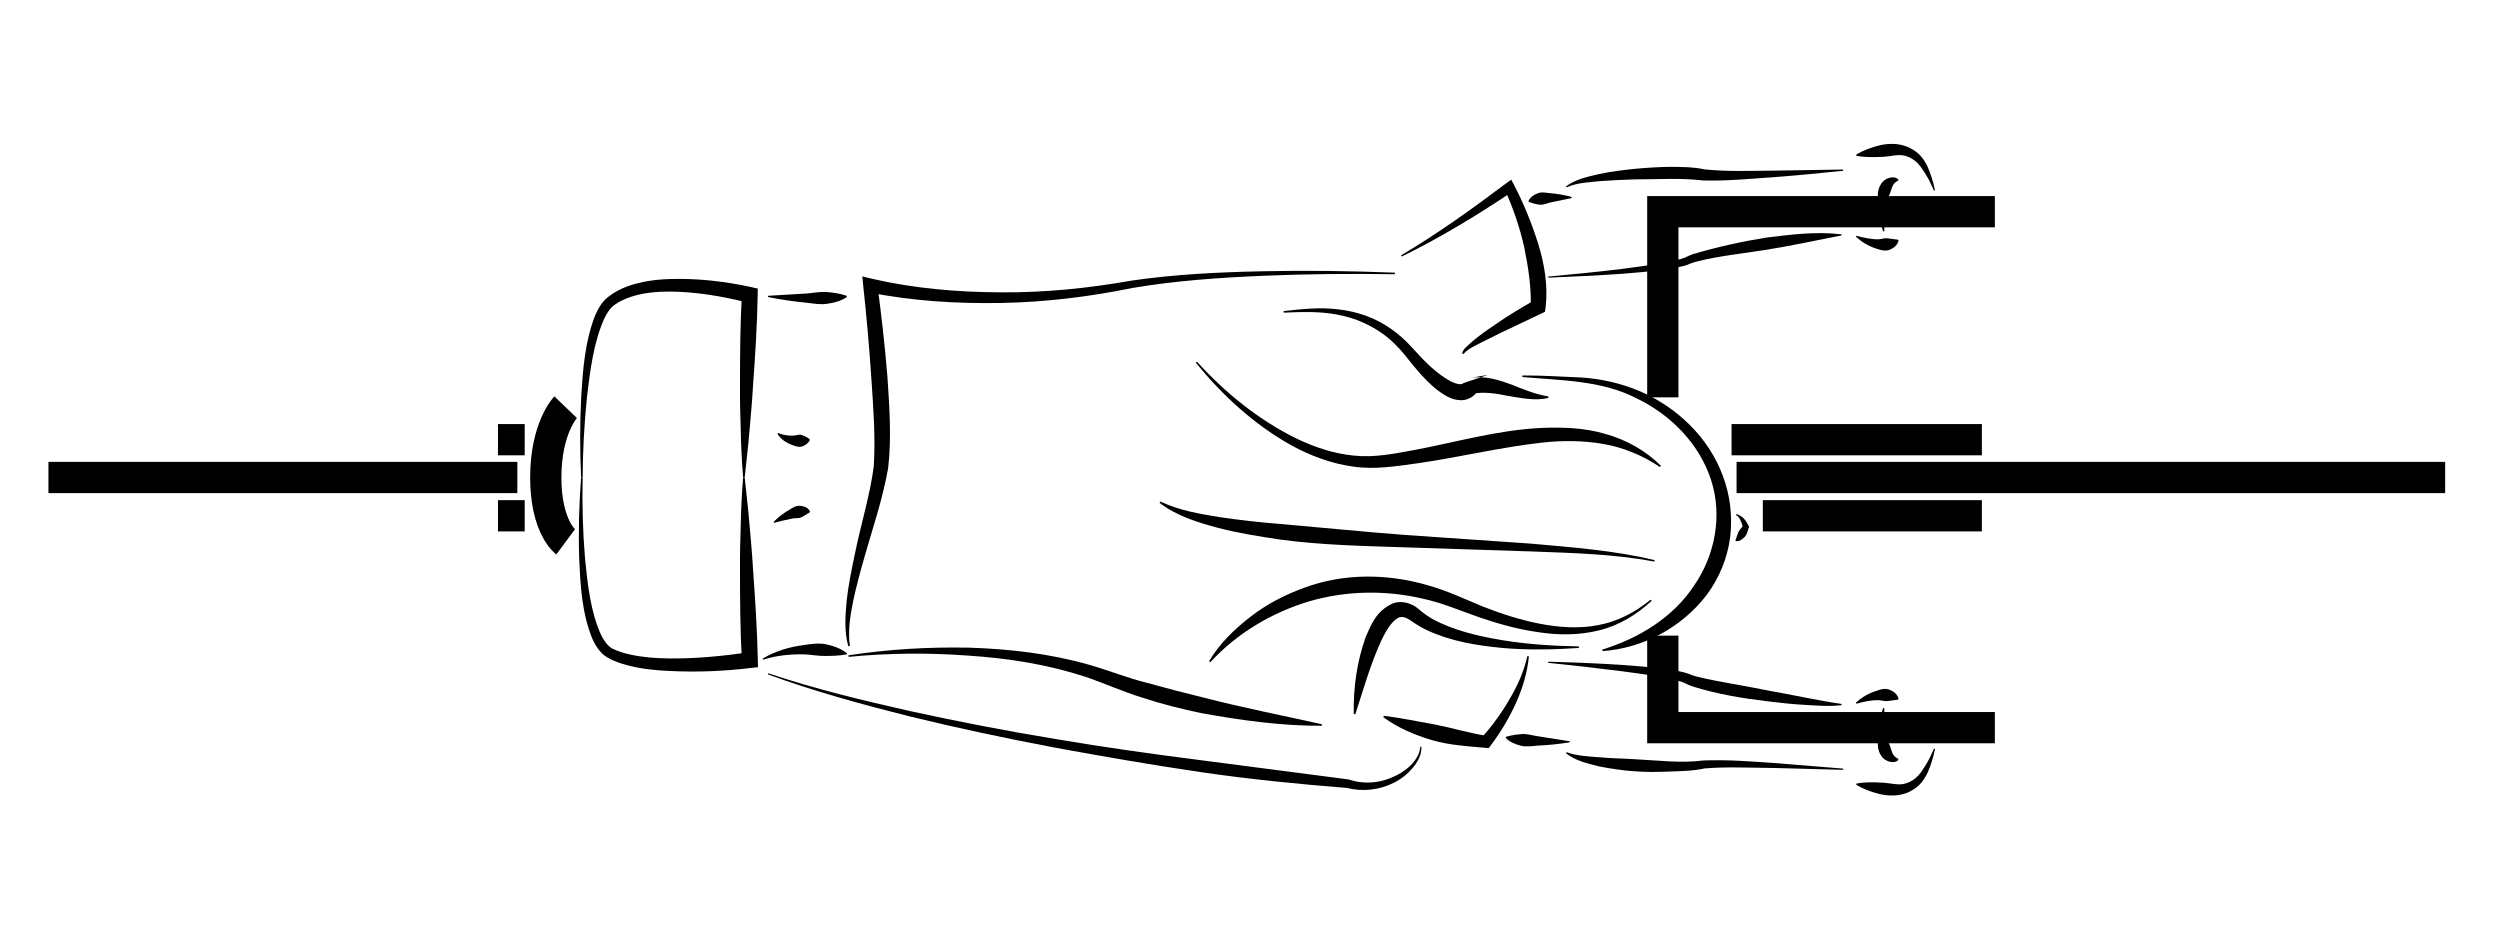 <?xml version="1.0" encoding="UTF-8"?>
<!DOCTYPE svg PUBLIC "-//W3C//DTD SVG 1.1//EN" "http://www.w3.org/Graphics/SVG/1.1/DTD/svg11.dtd">
<svg version="1.1" xmlns="http://www.w3.org/2000/svg" xmlns:xlink="http://www.w3.org/1999/xlink" width="160" height="60"  xml:space="preserve" id="kazWhizzTop02">
    <!-- Generated by PaintCode - http://www.paintcodeapp.com -->
    <g id="kazWhizzTop02-group">
        <path id="kazWhizzTop02-bezier1329" stroke="rgb(0, 0, 0)" stroke-width="2" stroke-miterlimit="10" fill="none" d="M 111.14,30.56 L 156.49,30.56" />
        <path id="kazWhizzTop02-bezier1330" stroke="rgb(0, 0, 0)" stroke-width="2" stroke-miterlimit="10" fill="none" d="M 3.1,30.56 L 33.11,30.56" />
        <path id="kazWhizzTop02-bezier1331" stroke="rgb(0, 0, 0)" stroke-width="2" stroke-miterlimit="10" fill="none" d="M 127.67,13.55 L 106.42,13.55 106.42,25.43" />
        <path id="kazWhizzTop02-bezier1332" stroke="rgb(0, 0, 0)" stroke-width="2" stroke-miterlimit="10" fill="none" d="M 127.67,46.57 L 106.42,46.57 106.42,46.55 106.42,40.68" />
        <path id="kazWhizzTop02-bezier1333" stroke="rgb(0, 0, 0)" stroke-width="2" stroke-miterlimit="10" fill="none" d="M 36.2,26.06 C 36.2,26.06 34.93,27.38 34.93,30.56 34.93,33.74 36.2,34.68 36.2,34.68" />
        <path id="kazWhizzTop02-bezier1334" stroke="rgb(0, 0, 0)" stroke-width="2" stroke-miterlimit="10" fill="none" d="M 126.84,28.14 L 110.82,28.14" />
        <path id="kazWhizzTop02-bezier1335" stroke="rgb(0, 0, 0)" stroke-width="2" stroke-miterlimit="10" fill="none" d="M 126.84,33.01 L 112.82,33.01" />
        <path id="kazWhizzTop02-bezier1336" stroke="rgb(0, 0, 0)" stroke-width="2" stroke-miterlimit="10" fill="none" d="M 33.58,28.14 L 31.87,28.14" />
        <path id="kazWhizzTop02-bezier1337" stroke="rgb(0, 0, 0)" stroke-width="2" stroke-miterlimit="10" fill="none" d="M 33.58,33.01 L 31.87,33.01" />
        <g id="kazWhizzTop02-group1003">
            <g id="kazWhizzTop02-group1004">
                <path id="kazWhizzTop02-bezier1338" stroke="none" fill="rgb(0, 0, 0)" d="M 101.05,41.47 C 99.42,41.58 97.78,41.61 96.14,41.47 94.51,41.31 92.86,41.05 91.3,40.32 90.92,40.14 90.51,39.88 90.19,39.65 89.93,39.49 89.68,39.44 89.49,39.54 89.05,39.75 88.63,40.48 88.33,41.16 87.69,42.58 87.25,44.15 86.74,45.71 L 86.64,45.69 C 86.61,44.04 86.83,42.39 87.4,40.78 87.74,40.02 88.05,39.11 89.14,38.62 89.72,38.4 90.35,38.62 90.73,38.93 91.06,39.21 91.32,39.41 91.67,39.61 93.02,40.35 94.62,40.72 96.2,40.98 97.8,41.24 99.42,41.34 101.04,41.37 L 101.05,41.47 Z M 101.05,41.47" />
            </g>
            <g id="kazWhizzTop02-group1005">
                <path id="kazWhizzTop02-bezier1339" stroke="none" fill="rgb(0, 0, 0)" d="M 97.43,24.03 C 98.7,24.02 99.95,24.11 101.21,24.16 102.48,24.24 103.75,24.53 104.93,25.03 107.29,26.04 109.34,27.96 110.26,30.45 110.73,31.69 110.89,33.05 110.73,34.38 110.56,35.71 110.03,36.99 109.24,38.06 107.62,40.18 105.11,41.5 102.56,41.67 L 102.55,41.57 C 104.94,40.84 107.11,39.47 108.42,37.48 109.76,35.54 110.25,33.01 109.51,30.72 108.77,28.43 106.94,26.54 104.73,25.49 102.52,24.34 99.92,24.35 97.43,24.13 L 97.43,24.03 Z M 97.43,24.03" />
            </g>
            <g id="kazWhizzTop02-group1006">
                <path id="kazWhizzTop02-bezier1340" stroke="none" fill="rgb(0, 0, 0)" d="M 82.15,19.91 C 83.3,19.78 84.48,19.65 85.66,19.8 86.83,19.93 88.01,20.33 89,21.03 89.5,21.37 89.95,21.78 90.36,22.23 90.75,22.67 91.13,23.07 91.55,23.46 91.96,23.83 92.41,24.18 92.86,24.41 93.08,24.52 93.31,24.59 93.46,24.59 93.6,24.59 93.65,24.52 93.68,24.51 L 95.23,23.99 94.06,24.19 C 95.05,24.02 95.95,24.33 96.73,24.61 97.52,24.92 98.26,25.24 99.09,25.37 L 99.1,25.47 C 98.24,25.67 97.34,25.47 96.53,25.34 95.71,25.17 94.93,25.06 94.25,25.2 L 94.63,24.88 C 94.42,25.41 93.86,25.65 93.42,25.61 92.99,25.58 92.67,25.42 92.39,25.24 91.83,24.89 91.4,24.46 90.99,24.02 90.59,23.58 90.21,23.1 89.86,22.66 89.5,22.23 89.11,21.83 88.67,21.49 87.78,20.81 86.73,20.35 85.61,20.14 84.49,19.92 83.32,19.96 82.16,20.01 L 82.15,19.91 Z M 82.15,19.91" />
            </g>
            <g id="kazWhizzTop02-group1007">
                <path id="kazWhizzTop02-bezier1341" stroke="none" fill="rgb(0, 0, 0)" d="M 117.96,10.93 C 116.48,11.08 115,11.23 113.52,11.34 112.02,11.44 110.58,11.59 109.01,11.55 107.58,11.38 106.09,11.48 104.62,11.48 103.88,11.5 103.14,11.54 102.41,11.59 101.68,11.67 100.93,11.69 100.26,11.99 L 100.22,11.93 C 100.85,11.46 101.62,11.31 102.34,11.14 103.08,10.98 103.83,10.89 104.57,10.81 105.32,10.74 106.07,10.69 106.82,10.68 107.56,10.68 108.35,10.68 109.09,10.84 110.49,10.99 112.03,10.93 113.5,10.92 L 117.96,10.85 117.96,10.93 Z M 117.96,10.93" />
            </g>
            <g id="kazWhizzTop02-group1008">
                <path id="kazWhizzTop02-bezier1342" stroke="none" fill="rgb(0, 0, 0)" d="M 99.08,17.7 C 100.66,17.56 102.24,17.4 103.81,17.21 104.59,17.11 105.38,17 106.15,16.88 106.54,16.81 106.93,16.74 107.3,16.65 107.49,16.6 107.68,16.55 107.83,16.49 107.97,16.42 108.22,16.3 108.4,16.25 109.96,15.79 111.51,15.45 113.08,15.2 114.66,15.01 116.24,14.8 117.87,15 L 117.85,15.07 C 116.32,15.36 114.75,15.71 113.2,15.96 111.65,16.22 110.05,16.36 108.55,16.75 108.35,16.8 108.24,16.84 108.01,16.94 107.8,17.02 107.6,17.06 107.4,17.1 107.01,17.18 106.61,17.24 106.21,17.29 105.42,17.39 104.63,17.46 103.84,17.52 102.25,17.63 100.67,17.71 99.09,17.77 L 99.08,17.7 Z M 99.08,17.7" />
            </g>
            <g id="kazWhizzTop02-group1009">
                <path id="kazWhizzTop02-bezier1343" stroke="none" fill="rgb(0, 0, 0)" d="M 89.67,16.34 C 92.02,14.95 94.24,13.35 96.41,11.72 L 96.72,11.5 96.9,11.84 C 97.53,13.05 98.03,14.29 98.44,15.59 98.84,16.88 99.08,18.27 98.92,19.67 L 98.88,19.95 98.66,20.06 96.09,21.28 94.82,21.91 C 94.42,22.12 93.92,22.34 93.68,22.64 L 93.57,22.64 C 93.64,22.33 93.86,22.2 94.03,22.03 94.21,21.86 94.4,21.71 94.59,21.56 94.97,21.26 95.37,20.99 95.77,20.72 96.56,20.17 97.38,19.68 98.22,19.21 L 97.97,19.6 C 98,18.35 97.81,17.09 97.55,15.82 97.27,14.57 96.84,13.31 96.31,12.14 L 96.8,12.26 C 94.52,13.79 92.17,15.21 89.71,16.42 L 89.67,16.34 Z M 89.67,16.34" />
            </g>
            <g id="kazWhizzTop02-group1010">
                <path id="kazWhizzTop02-bezier1344" stroke="none" fill="rgb(0, 0, 0)" d="M 37.19,30.56 C 37.11,28.83 37.11,27.09 37.2,25.35 37.31,23.62 37.43,21.86 38.1,20.16 38.29,19.75 38.52,19.31 38.94,18.99 39.29,18.71 39.75,18.47 40.17,18.32 41.04,18.01 41.94,17.89 42.83,17.86 44.62,17.8 46.37,18 48.11,18.38 L 48.5,18.47 48.49,18.89 C 48.46,20.84 48.33,22.79 48.19,24.73 48.14,25.7 48.04,26.68 47.96,27.65 47.88,28.62 47.76,29.59 47.66,30.56 L 47.56,30.56 C 47.48,29.58 47.43,28.61 47.41,27.63 47.38,26.65 47.35,25.68 47.36,24.7 47.36,22.75 47.37,20.8 47.48,18.85 L 47.86,19.37 C 46.24,18.96 44.53,18.67 42.85,18.66 42.01,18.66 41.17,18.74 40.4,18.99 40,19.12 39.67,19.27 39.33,19.51 39.05,19.71 38.83,20.05 38.66,20.42 37.99,21.93 37.77,23.69 37.57,25.38 37.39,27.1 37.3,28.83 37.29,30.56 L 37.19,30.56 Z M 37.19,30.56" />
            </g>
            <g id="kazWhizzTop02-group1011">
                <path id="kazWhizzTop02-bezier1345" stroke="none" fill="rgb(0, 0, 0)" d="M 123.77,12.2 C 123.56,11.7 123.32,11.22 123.01,10.8 122.73,10.36 122.35,10.08 121.89,9.96 121.46,9.86 120.97,10.02 120.45,10.04 119.92,10.06 119.37,10.08 118.81,9.97 L 118.8,9.89 C 119.29,9.6 119.8,9.42 120.34,9.29 120.86,9.18 121.47,9.15 122.08,9.4 122.38,9.53 122.6,9.67 122.84,9.89 123.06,10.12 123.21,10.36 123.34,10.61 123.57,11.12 123.73,11.65 123.84,12.18 L 123.77,12.2 Z M 123.77,12.2" />
            </g>
            <g id="kazWhizzTop02-group1012">
                <path id="kazWhizzTop02-bezier1346" stroke="none" fill="rgb(0, 0, 0)" d="M 118.82,15.09 C 119.28,15.22 119.75,15.31 120.18,15.32 120.4,15.31 120.59,15.23 120.78,15.25 L 121.47,15.34 121.51,15.4 C 121.43,15.71 121.16,15.91 120.89,16 120.61,16.09 120.32,15.99 120.08,15.91 119.57,15.75 119.14,15.48 118.78,15.15 L 118.82,15.09 Z M 118.82,15.09" />
            </g>
            <g id="kazWhizzTop02-group1013">
                <path id="kazWhizzTop02-bezier1347" stroke="none" fill="rgb(0, 0, 0)" d="M 117.96,49.27 L 113.5,49.15 C 112.03,49.14 110.51,49.06 109.08,49.18 108.34,49.35 107.57,49.35 106.82,49.38 106.07,49.41 105.32,49.42 104.57,49.36 103.82,49.31 103.08,49.19 102.34,49.05 101.61,48.86 100.83,48.7 100.22,48.2 L 100.26,48.14 C 100.94,48.39 101.69,48.41 102.42,48.47 103.15,48.54 103.89,48.54 104.62,48.59 106.08,48.66 107.58,48.86 109.02,48.67 110.56,48.61 112.02,48.73 113.51,48.83 L 117.96,49.19 117.96,49.27 Z M 117.96,49.27" />
            </g>
            <g id="kazWhizzTop02-group1014">
                <path id="kazWhizzTop02-bezier1348" stroke="none" fill="rgb(0, 0, 0)" d="M 99.08,42.35 C 100.67,42.39 102.26,42.45 103.84,42.56 104.63,42.61 105.43,42.68 106.22,42.77 106.62,42.82 107.02,42.88 107.42,42.95 107.62,42.99 107.82,43.04 108.04,43.11 L 108.31,43.22 108.58,43.3 C 110.07,43.66 111.65,43.88 113.19,44.2 114.74,44.47 116.31,44.83 117.85,45.05 L 117.87,45.13 C 117.05,45.23 116.26,45.15 115.46,45.11 114.67,45.07 113.88,44.97 113.09,44.88 111.5,44.69 109.94,44.43 108.38,43.95 108.28,43.91 108.18,43.88 108.08,43.84 107.96,43.79 107.87,43.73 107.81,43.71 107.66,43.64 107.47,43.59 107.29,43.54 106.92,43.45 106.53,43.37 106.14,43.31 105.37,43.17 104.59,43.06 103.8,42.96 102.23,42.76 100.66,42.58 99.08,42.42 L 99.08,42.35 Z M 99.08,42.35" />
            </g>
            <g id="kazWhizzTop02-group1015">
                <path id="kazWhizzTop02-bezier1349" stroke="none" fill="rgb(0, 0, 0)" d="M 97.85,42.01 C 97.75,43.05 97.44,44.06 97.01,45.02 96.57,45.98 96.04,46.87 95.39,47.73 L 95.28,47.88 95.06,47.86 C 93.91,47.76 92.76,47.69 91.65,47.37 90.55,47.04 89.47,46.59 88.53,45.9 L 88.57,45.81 C 89.71,45.96 90.8,46.18 91.89,46.38 92.97,46.59 94.05,46.93 95.14,47.09 L 94.81,47.22 C 95.47,46.5 96.08,45.66 96.58,44.8 97.1,43.93 97.53,43 97.75,41.99 L 97.85,42.01 Z M 97.85,42.01" />
            </g>
            <g id="kazWhizzTop02-group1016">
                <path id="kazWhizzTop02-bezier1350" stroke="none" fill="rgb(0, 0, 0)" d="M 37.29,30.56 C 37.25,32.29 37.3,34.02 37.44,35.73 37.61,37.43 37.8,39.2 38.49,40.68 38.67,41.03 38.91,41.36 39.19,41.51 39.56,41.69 39.92,41.8 40.33,41.89 41.14,42.07 41.98,42.13 42.83,42.14 44.52,42.16 46.24,41.99 47.92,41.75 L 47.48,42.27 C 47.37,40.32 47.36,38.37 47.36,36.42 47.35,35.45 47.38,34.47 47.41,33.49 47.43,32.52 47.48,31.54 47.56,30.56 L 47.66,30.56 C 47.76,31.53 47.88,32.5 47.96,33.48 48.04,34.45 48.14,35.42 48.19,36.39 48.33,38.34 48.46,40.28 48.5,42.23 L 48.51,42.7 48.06,42.75 C 46.31,42.96 44.57,43.03 42.8,42.94 41.93,42.9 41.04,42.81 40.16,42.58 39.74,42.47 39.27,42.31 38.87,42.08 38.4,41.79 38.14,41.36 37.94,40.95 37.23,39.25 37.15,37.49 37.07,35.76 37.01,34.02 37.06,32.29 37.19,30.56 L 37.29,30.56 Z M 37.29,30.56" />
            </g>
            <g id="kazWhizzTop02-group1017">
                <path id="kazWhizzTop02-bezier1351" stroke="none" fill="rgb(0, 0, 0)" d="M 120.59,45.32 C 120.61,45.97 120.65,46.61 120.77,47.21 120.84,47.5 120.98,47.76 121.04,47.99 121.12,48.21 121.14,48.38 121.49,48.57 L 121.49,48.64 C 121.19,48.94 120.57,48.7 120.38,48.34 120.15,47.99 120.17,47.6 120.18,47.26 120.18,46.58 120.32,45.94 120.52,45.31 L 120.59,45.32 Z M 120.59,45.32" />
            </g>
            <g id="kazWhizzTop02-group1018">
                <path id="kazWhizzTop02-bezier1352" stroke="none" fill="rgb(0, 0, 0)" d="M 123.84,47.94 C 123.73,48.48 123.57,49 123.34,49.51 123.21,49.76 123.06,50 122.84,50.23 122.6,50.46 122.38,50.59 122.08,50.73 121.47,50.97 120.86,50.94 120.34,50.83 119.8,50.7 119.29,50.52 118.8,50.23 L 118.81,50.15 C 119.37,50.04 119.92,50.06 120.45,50.09 120.97,50.11 121.47,50.27 121.89,50.16 122.35,50.04 122.73,49.76 123.01,49.32 123.32,48.9 123.56,48.42 123.77,47.92 L 123.84,47.94 Z M 123.84,47.94" />
            </g>
            <g id="kazWhizzTop02-group1019">
                <path id="kazWhizzTop02-bezier1353" stroke="none" fill="rgb(0, 0, 0)" d="M 118.78,44.97 C 119.14,44.64 119.57,44.37 120.08,44.22 120.32,44.13 120.61,44.03 120.89,44.13 121.16,44.22 121.43,44.41 121.51,44.72 L 121.47,44.78 120.78,44.87 C 120.59,44.89 120.4,44.81 120.18,44.81 119.75,44.81 119.28,44.9 118.82,45.04 L 118.78,44.97 Z M 118.78,44.97" />
            </g>
            <g id="kazWhizzTop02-group1020">
                <path id="kazWhizzTop02-bezier1354" stroke="none" fill="rgb(0, 0, 0)" d="M 105.71,38.45 C 104.77,39.32 103.63,40.03 102.35,40.34 101.08,40.66 99.74,40.66 98.45,40.46 97.16,40.28 95.91,39.93 94.68,39.51 93.44,39.08 92.3,38.58 91.08,38.32 88.66,37.75 86.14,37.8 83.77,38.49 81.42,39.2 79.18,40.51 77.46,42.38 L 77.38,42.32 C 78.04,41.2 78.99,40.28 80.02,39.48 81.06,38.67 82.24,38.06 83.49,37.61 85.99,36.68 88.79,36.71 91.31,37.44 92.59,37.78 93.78,38.36 94.93,38.83 96.11,39.29 97.31,39.68 98.55,39.92 99.77,40.15 101.04,40.25 102.27,40.01 103.51,39.79 104.66,39.18 105.64,38.38 L 105.71,38.45 Z M 105.71,38.45" />
            </g>
            <g id="kazWhizzTop02-group1021">
                <path id="kazWhizzTop02-bezier1355" stroke="none" fill="rgb(0, 0, 0)" d="M 76.61,23.15 C 78.41,25.14 80.54,26.86 82.92,28.04 84.11,28.62 85.38,29.04 86.67,29.16 87.96,29.3 89.26,29.03 90.58,28.79 93.21,28.29 95.83,27.53 98.6,27.39 99.97,27.33 101.39,27.37 102.74,27.77 104.09,28.14 105.33,28.85 106.3,29.81 L 106.24,29.89 C 105.12,29.14 103.88,28.63 102.59,28.41 101.3,28.19 99.99,28.18 98.67,28.33 96.05,28.62 93.43,29.26 90.73,29.65 89.4,29.83 88,30.07 86.59,29.86 85.2,29.67 83.88,29.17 82.68,28.52 80.27,27.18 78.24,25.31 76.53,23.21 L 76.61,23.15 Z M 76.61,23.15" />
            </g>
            <g id="kazWhizzTop02-group1022">
                <path id="kazWhizzTop02-bezier1356" stroke="none" fill="rgb(0, 0, 0)" d="M 105.88,35.94 C 103.26,35.45 100.59,35.39 97.93,35.29 L 89.92,35.03 C 87.25,34.94 84.57,34.89 81.91,34.53 80.58,34.33 79.25,34.12 77.94,33.78 76.64,33.43 75.3,33.02 74.21,32.18 L 74.27,32.1 C 75.47,32.67 76.78,32.89 78.08,33.1 79.38,33.29 80.7,33.44 82.02,33.54 84.66,33.77 87.31,34.04 89.97,34.24 L 97.95,34.79 C 100.61,35.03 103.29,35.22 105.9,35.85 L 105.88,35.94 Z M 105.88,35.94" />
            </g>
            <g id="kazWhizzTop02-group1023">
                <path id="kazWhizzTop02-bezier1357" stroke="none" fill="rgb(0, 0, 0)" d="M 89.27,17.55 C 86.46,17.51 83.65,17.53 80.84,17.65 78.04,17.77 75.24,17.96 72.48,18.43 69.74,18.99 66.9,19.34 64.08,19.39 61.24,19.44 58.42,19.27 55.59,18.71 L 56.15,18.22 C 56.41,20.16 56.63,22.1 56.79,24.05 56.92,26.01 57.07,27.95 56.84,29.97 56.48,31.99 55.85,33.8 55.32,35.67 55.05,36.6 54.8,37.54 54.6,38.48 54.41,39.42 54.26,40.38 54.39,41.34 L 54.29,41.36 C 54.02,40.4 54.1,39.39 54.19,38.41 54.3,37.43 54.5,36.47 54.7,35.51 55.08,33.61 55.68,31.7 55.92,29.86 56.04,28.01 55.89,26.05 55.76,24.12 55.63,22.19 55.46,20.25 55.25,18.33 L 55.19,17.69 55.81,17.84 C 58.47,18.46 61.29,18.7 64.07,18.71 66.87,18.73 69.64,18.45 72.41,17.96 75.21,17.55 78.02,17.42 80.84,17.36 83.65,17.3 86.46,17.34 89.27,17.45 L 89.27,17.55 Z M 89.27,17.55" />
            </g>
            <g id="kazWhizzTop02-group1024">
                <path id="kazWhizzTop02-bezier1358" stroke="none" fill="rgb(0, 0, 0)" d="M 54.3,41.94 C 56.84,41.55 59.43,41.4 62.02,41.45 64.6,41.53 67.2,41.83 69.72,42.55 71,42.92 72.16,43.39 73.4,43.7 74.62,44.04 75.85,44.36 77.09,44.66 79.57,45.3 82.08,45.79 84.6,46.35 L 84.59,46.45 C 82,46.46 79.43,46.1 76.88,45.64 75.61,45.37 74.35,45.06 73.11,44.65 71.87,44.27 70.66,43.72 69.48,43.32 67.08,42.53 64.54,42.13 61.99,41.96 59.44,41.77 56.86,41.79 54.31,42.04 L 54.3,41.94 Z M 54.3,41.94" />
            </g>
            <g id="kazWhizzTop02-group1025">
                <path id="kazWhizzTop02-bezier1359" stroke="none" fill="rgb(0, 0, 0)" d="M 48.81,42.15 C 49.61,41.67 50.53,41.4 51.46,41.28 51.93,41.21 52.42,41.14 52.89,41.24 53.35,41.34 53.81,41.5 54.21,41.81 L 54.19,41.88 C 53.7,41.97 53.25,41.98 52.81,41.98 52.37,41.99 51.94,41.9 51.5,41.88 50.61,41.86 49.71,41.94 48.84,42.22 L 48.81,42.15 Z M 48.81,42.15" />
            </g>
            <g id="kazWhizzTop02-group1026">
                <path id="kazWhizzTop02-bezier1360" stroke="none" fill="rgb(0, 0, 0)" d="M 49.16,18.93 L 51.68,18.78 C 52.1,18.74 52.51,18.66 52.93,18.69 53.34,18.73 53.75,18.78 54.19,18.93 L 54.2,19.01 C 53.81,19.27 53.38,19.38 52.95,19.44 52.52,19.51 52.1,19.43 51.67,19.38 50.83,19.3 49.99,19.18 49.15,19.01 L 49.16,18.93 Z M 49.16,18.93" />
            </g>
            <g id="kazWhizzTop02-group1027">
                <path id="kazWhizzTop02-bezier1361" stroke="none" fill="rgb(0, 0, 0)" d="M 49.81,27.71 C 50.14,27.86 50.48,27.89 50.8,27.88 50.96,27.87 51.12,27.79 51.27,27.83 51.43,27.88 51.6,27.94 51.81,28.1 L 51.83,28.18 C 51.69,28.41 51.5,28.52 51.31,28.58 51.1,28.64 50.89,28.55 50.7,28.48 50.31,28.34 49.96,28.1 49.76,27.77 L 49.81,27.71 Z M 49.81,27.71" />
            </g>
            <g id="kazWhizzTop02-group1028">
                <path id="kazWhizzTop02-bezier1362" stroke="none" fill="rgb(0, 0, 0)" d="M 49.51,33.4 C 49.81,33.1 50.15,32.83 50.53,32.62 50.71,32.51 50.91,32.36 51.16,32.37 51.39,32.38 51.7,32.45 51.84,32.73 L 51.81,32.8 C 51.57,32.93 51.45,33.03 51.28,33.11 51.13,33.18 50.93,33.15 50.74,33.18 50.36,33.25 49.96,33.35 49.55,33.46 L 49.51,33.4 Z M 49.51,33.4" />
            </g>
            <g id="kazWhizzTop02-group1029">
                <path id="kazWhizzTop02-bezier1363" stroke="none" fill="rgb(0, 0, 0)" d="M 120.52,14.81 C 120.32,14.19 120.18,13.54 120.18,12.86 120.17,12.52 120.15,12.14 120.38,11.79 120.57,11.42 121.19,11.19 121.49,11.48 L 121.49,11.55 C 121.14,11.74 121.12,11.91 121.04,12.14 120.98,12.36 120.84,12.62 120.77,12.92 120.65,13.51 120.61,14.16 120.59,14.8 L 120.52,14.81 Z M 120.52,14.81" />
            </g>
            <g id="kazWhizzTop02-group1030">
                <path id="kazWhizzTop02-bezier1364" stroke="none" fill="rgb(0, 0, 0)" d="M 100.46,47.51 C 99.77,47.62 99.09,47.69 98.39,47.72 98.05,47.75 97.69,47.81 97.35,47.73 97.01,47.64 96.65,47.52 96.36,47.22 L 96.39,47.15 C 96.76,47.05 97.08,47 97.42,46.98 97.75,46.96 98.08,47.07 98.42,47.12 L 100.46,47.44 100.46,47.51 Z M 100.46,47.51" />
            </g>
            <g id="kazWhizzTop02-group1031">
                <path id="kazWhizzTop02-bezier1365" stroke="none" fill="rgb(0, 0, 0)" d="M 100.58,12.68 L 99.21,12.96 C 98.99,13.02 98.78,13.12 98.56,13.1 98.33,13.08 98.13,13.03 97.85,12.92 L 97.82,12.86 C 97.97,12.57 98.22,12.44 98.45,12.36 98.69,12.27 98.94,12.34 99.18,12.36 99.66,12.4 100.12,12.48 100.58,12.6 L 100.58,12.68 Z M 100.58,12.68" />
            </g>
            <g id="kazWhizzTop02-group1032">
                <path id="kazWhizzTop02-bezier1366" stroke="none" fill="rgb(0, 0, 0)" d="M 111.12,32.91 C 111.3,32.93 111.48,33.06 111.61,33.19 111.74,33.34 111.83,33.49 111.92,33.67 L 111.94,33.72 111.91,33.81 C 111.84,34 111.81,34.2 111.67,34.35 111.53,34.48 111.36,34.67 111.09,34.63 L 111.07,34.58 C 111.14,34.39 111.18,34.24 111.25,34.07 111.32,33.91 111.46,33.79 111.56,33.64 L 111.55,33.78 C 111.52,33.64 111.47,33.47 111.4,33.33 111.34,33.18 111.26,33.04 111.1,32.96 L 111.12,32.91 Z M 111.12,32.91" />
            </g>
            <g id="kazWhizzTop02-group1033">
                <path id="kazWhizzTop02-bezier1367" stroke="none" fill="rgb(0, 0, 0)" d="M 49.17,43.09 C 52.15,44.09 55.22,44.83 58.29,45.52 61.37,46.19 64.46,46.79 67.57,47.3 70.67,47.83 73.79,48.26 76.91,48.66 L 86.28,49.88 86.31,49.89 86.33,49.89 C 87.2,50.19 88.19,50.14 89.05,49.77 89.49,49.59 89.9,49.35 90.24,49.02 90.58,48.69 90.87,48.27 90.9,47.79 L 90.97,47.79 C 90.99,48.3 90.73,48.78 90.4,49.16 90.07,49.55 89.66,49.87 89.2,50.1 88.29,50.56 87.19,50.69 86.17,50.42 L 86.22,50.43 C 83.08,50.18 79.94,49.87 76.81,49.41 73.69,48.95 70.58,48.41 67.47,47.84 64.37,47.25 61.28,46.6 58.22,45.85 55.16,45.08 52.11,44.25 49.14,43.16 L 49.17,43.09 Z M 49.17,43.09" />
            </g>
        </g>
    </g>
</svg>
